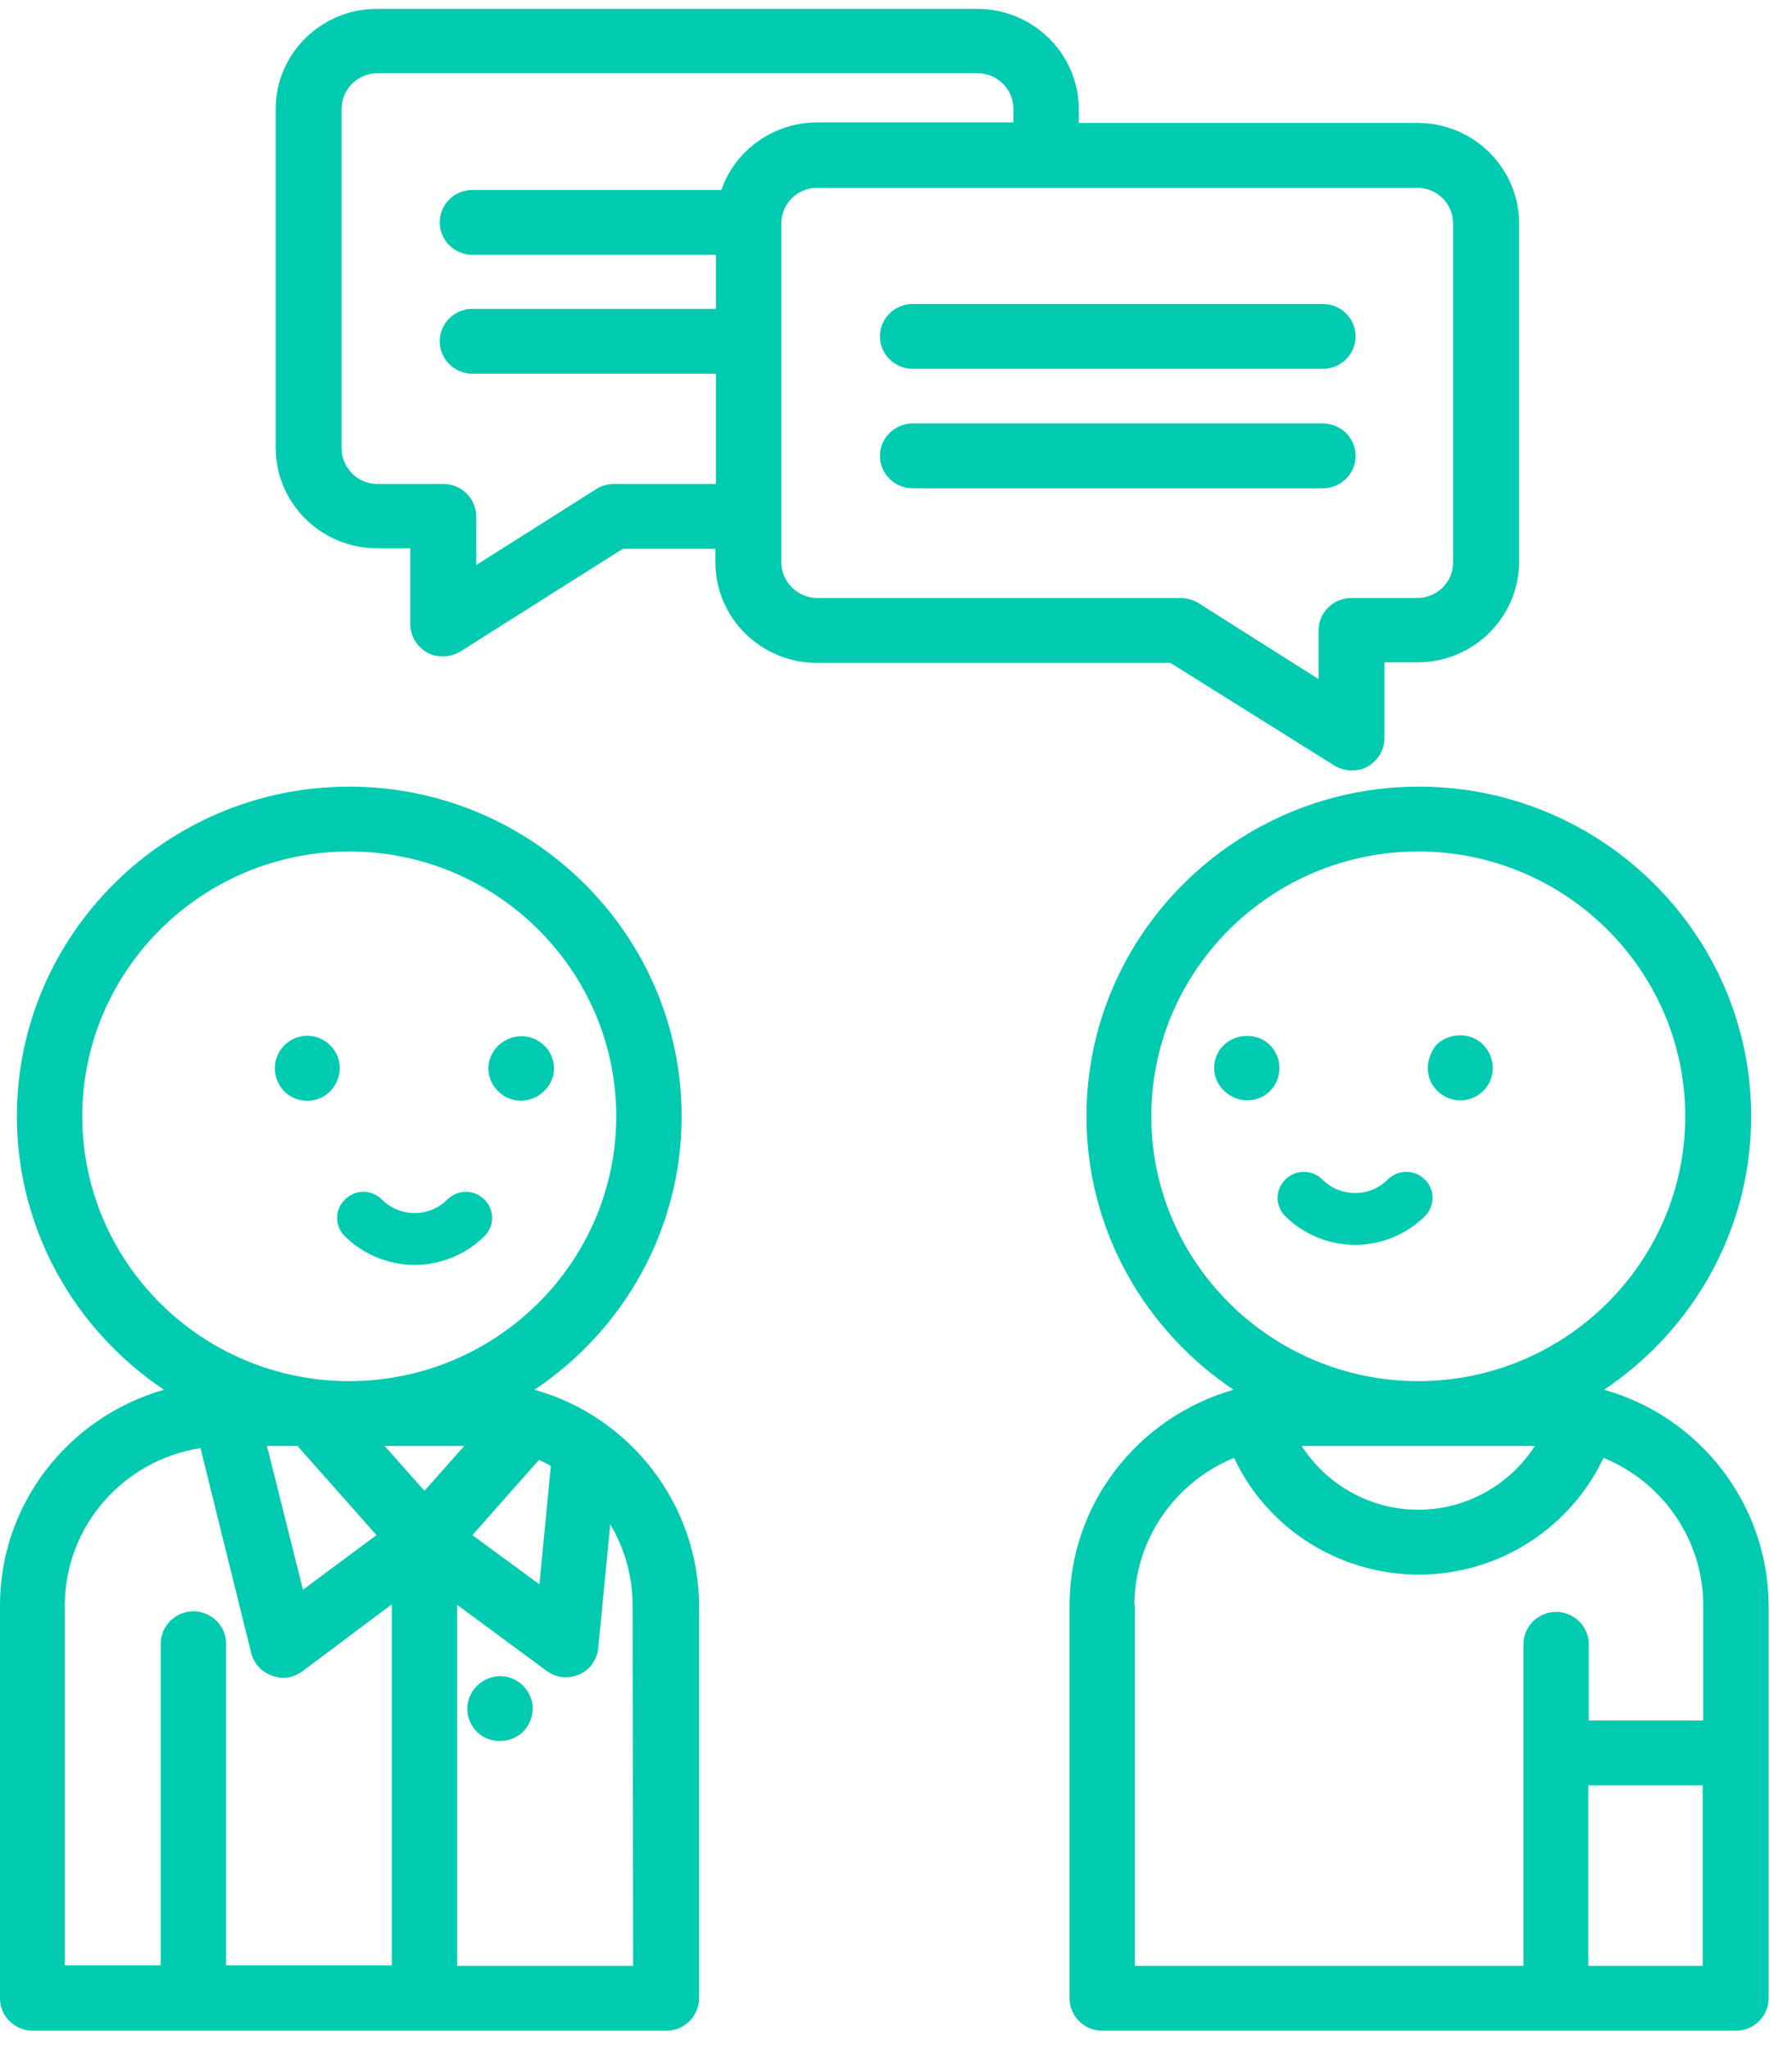 <svg width="70" height="80" viewBox="0 0 70 80" fill="none" xmlns="http://www.w3.org/2000/svg">
<path d="M20.879 54.258C24.349 51.937 26.626 48.013 26.626 43.582C26.626 36.492 20.794 30.711 13.643 30.711C6.492 30.711 0.66 36.492 0.66 43.582C0.66 48.013 2.937 51.937 6.406 54.258C2.703 55.313 0 58.689 0 62.677V78.017C0 78.713 0.575 79.283 1.277 79.283H26.03C26.732 79.283 27.307 78.713 27.307 78.017V62.677C27.286 58.689 24.583 55.292 20.879 54.258ZM16.58 58.204L15.026 56.453H18.134L16.58 58.204ZM11.621 56.453L14.707 59.934L11.834 62.065L10.429 56.453H11.621ZM21.049 57.001C21.22 57.065 21.369 57.149 21.518 57.233L21.071 61.854L18.453 59.934L21.049 57.001ZM3.214 43.582C3.214 37.885 7.896 33.243 13.643 33.243C19.389 33.243 24.072 37.885 24.072 43.582C24.072 49.279 19.389 53.921 13.643 53.921C7.875 53.921 3.214 49.279 3.214 43.582ZM2.533 62.677C2.533 59.576 4.831 57.001 7.832 56.537L9.812 64.534C9.918 64.956 10.216 65.273 10.62 65.42C10.77 65.463 10.897 65.505 11.046 65.505C11.323 65.505 11.578 65.42 11.812 65.251L15.303 62.635V76.73H8.833V64.175C8.833 63.479 8.258 62.909 7.556 62.909C6.853 62.909 6.279 63.479 6.279 64.175V76.73H2.533V62.677ZM24.732 76.751H17.857V62.656L21.348 65.23C21.582 65.399 21.837 65.484 22.114 65.484C22.284 65.484 22.454 65.441 22.625 65.378C23.05 65.188 23.327 64.787 23.369 64.344L23.838 59.512C24.391 60.441 24.71 61.517 24.71 62.677L24.732 76.751Z" fill="#00CBB0"/>
<path d="M20.709 66.222C20.496 65.737 20.028 65.42 19.496 65.441C18.942 65.463 18.453 65.842 18.304 66.37C18.155 66.897 18.368 67.467 18.815 67.762C19.262 68.058 19.858 68.037 20.305 67.72C20.752 67.383 20.943 66.75 20.709 66.222C20.688 66.159 20.752 66.306 20.709 66.222Z" fill="#00CBB0"/>
<path d="M13.175 41.219C12.983 40.754 12.515 40.438 12.004 40.438C11.493 40.438 11.025 40.754 10.834 41.219C10.621 41.725 10.77 42.316 11.174 42.675C11.6 43.033 12.217 43.075 12.685 42.78C13.196 42.442 13.409 41.788 13.175 41.219C13.153 41.155 13.217 41.303 13.175 41.219Z" fill="#00CBB0"/>
<path d="M19.176 42.189C19.389 42.674 19.858 42.991 20.39 42.97C20.964 42.949 21.454 42.548 21.603 42.02C21.73 41.535 21.539 41.008 21.134 40.712C20.688 40.374 20.07 40.374 19.623 40.691C19.134 41.029 18.942 41.662 19.176 42.189C19.198 42.273 19.134 42.105 19.176 42.189Z" fill="#00CBB0"/>
<path d="M52.123 29.888C52.336 30.015 52.57 30.078 52.804 30.078C53.017 30.078 53.23 30.036 53.422 29.93C53.826 29.698 54.081 29.276 54.081 28.812V25.858H55.38C57.572 25.858 59.339 24.085 59.339 21.933V8.725C59.339 6.551 57.551 4.8 55.38 4.8H42.141V4.272C42.141 2.099 40.354 0.348 38.183 0.348H14.749C12.557 0.327 10.769 2.099 10.769 4.251V17.481C10.769 19.654 12.557 21.406 14.728 21.406H16.026V24.36C16.026 24.824 16.282 25.246 16.686 25.478C16.878 25.584 17.091 25.626 17.303 25.626C17.538 25.626 17.772 25.562 17.985 25.436L24.327 21.427H27.945V21.954C27.945 24.128 29.733 25.879 31.904 25.879H45.717L52.123 29.888ZM23.986 18.895C23.752 18.895 23.497 18.958 23.305 19.085L18.602 22.06V20.161C18.602 19.465 18.027 18.895 17.325 18.895H14.749C13.962 18.895 13.345 18.262 13.345 17.502V4.251C13.345 3.471 13.983 2.859 14.749 2.859H38.183C38.97 2.859 39.587 3.492 39.587 4.251V4.779H31.925C30.201 4.779 28.711 5.876 28.179 7.416H18.453C17.75 7.416 17.176 7.986 17.176 8.682C17.176 9.379 17.75 9.948 18.453 9.948H27.966V12.058H18.453C17.75 12.058 17.176 12.628 17.176 13.324C17.176 14.021 17.75 14.59 18.453 14.59H27.966V18.895H23.986ZM30.52 21.954V8.725C30.52 7.944 31.159 7.332 31.925 7.332H55.358C56.146 7.332 56.763 7.965 56.763 8.725V21.954C56.763 22.735 56.125 23.347 55.358 23.347H52.783C52.081 23.347 51.506 23.917 51.506 24.613V26.512L46.803 23.537C46.59 23.41 46.356 23.347 46.121 23.347H31.925C31.159 23.347 30.52 22.714 30.52 21.954Z" fill="#00CBB0"/>
<path d="M35.65 14.4H51.677C52.379 14.4 52.954 13.831 52.954 13.134C52.954 12.438 52.379 11.868 51.677 11.868H35.65C34.948 11.868 34.373 12.438 34.373 13.134C34.373 13.831 34.948 14.4 35.65 14.4Z" fill="#00CBB0"/>
<path d="M52.954 17.798C52.954 17.101 52.379 16.532 51.677 16.532H35.65C34.948 16.532 34.373 17.101 34.373 17.798C34.373 18.494 34.948 19.064 35.65 19.064H51.677C52.379 19.064 52.954 18.494 52.954 17.798Z" fill="#00CBB0"/>
<path d="M62.659 54.258C66.128 51.937 68.406 48.013 68.406 43.582C68.406 36.492 62.574 30.711 55.423 30.711C48.271 30.711 42.44 36.492 42.44 43.582C42.44 48.013 44.717 51.937 48.186 54.258C44.483 55.313 41.78 58.689 41.78 62.677V78.017C41.78 78.713 42.354 79.283 43.057 79.283H67.81C68.512 79.283 69.087 78.713 69.087 78.017V62.677C69.065 58.689 66.362 55.292 62.659 54.258ZM59.956 56.453C58.977 57.972 57.274 58.943 55.401 58.943C53.528 58.943 51.826 57.972 50.847 56.453H59.956ZM44.972 43.582C44.972 37.885 49.655 33.243 55.401 33.243C61.148 33.243 65.83 37.885 65.83 43.582C65.83 49.279 61.148 53.921 55.401 53.921C49.655 53.921 44.972 49.279 44.972 43.582ZM44.312 62.677C44.312 60.082 45.93 57.845 48.207 56.917C49.484 59.66 52.294 61.475 55.423 61.475C58.551 61.475 61.339 59.66 62.638 56.917C64.915 57.845 66.533 60.082 66.533 62.677V67.172H62.063V64.197C62.063 63.5 61.488 62.931 60.786 62.931C60.084 62.931 59.509 63.5 59.509 64.197V76.751H44.334V62.677H44.312ZM62.042 76.751V69.704H66.511V76.751H62.042Z" fill="#00CBB0"/>
<path d="M55.87 42.189C56.104 42.717 56.657 43.033 57.232 42.949C57.743 42.864 58.147 42.506 58.275 41.999C58.403 41.493 58.19 40.923 57.743 40.628C57.232 40.29 56.551 40.375 56.125 40.776C55.785 41.176 55.678 41.725 55.87 42.189C55.912 42.274 55.827 42.105 55.87 42.189Z" fill="#00CBB0"/>
<path d="M49.953 41.451C49.932 41.282 49.846 41.134 49.761 40.986C49.123 40.058 47.612 40.375 47.441 41.514C47.292 42.527 48.42 43.307 49.336 42.801C49.804 42.548 50.059 41.999 49.953 41.451C49.932 41.387 49.974 41.535 49.953 41.451Z" fill="#00CBB0"/>
<path d="M55.657 46.05C55.252 45.65 54.614 45.65 54.21 46.05C53.869 46.388 53.422 46.578 52.933 46.578C52.443 46.578 51.996 46.388 51.656 46.05C51.251 45.65 50.613 45.65 50.208 46.05C49.804 46.451 49.804 47.084 50.208 47.485C50.953 48.224 51.953 48.603 52.933 48.603C53.912 48.603 54.912 48.224 55.657 47.485C56.061 47.084 56.061 46.43 55.657 46.05Z" fill="#00CBB0"/>
<path d="M18.921 46.831C18.517 46.43 17.878 46.43 17.474 46.831C17.133 47.169 16.686 47.359 16.197 47.359C15.707 47.359 15.26 47.169 14.92 46.831C14.515 46.43 13.877 46.43 13.473 46.831C13.068 47.232 13.068 47.865 13.473 48.266C14.217 49.005 15.218 49.384 16.197 49.384C17.176 49.384 18.176 49.005 18.921 48.266C19.326 47.865 19.326 47.232 18.921 46.831Z" fill="#00CBB0"/>
</svg>
